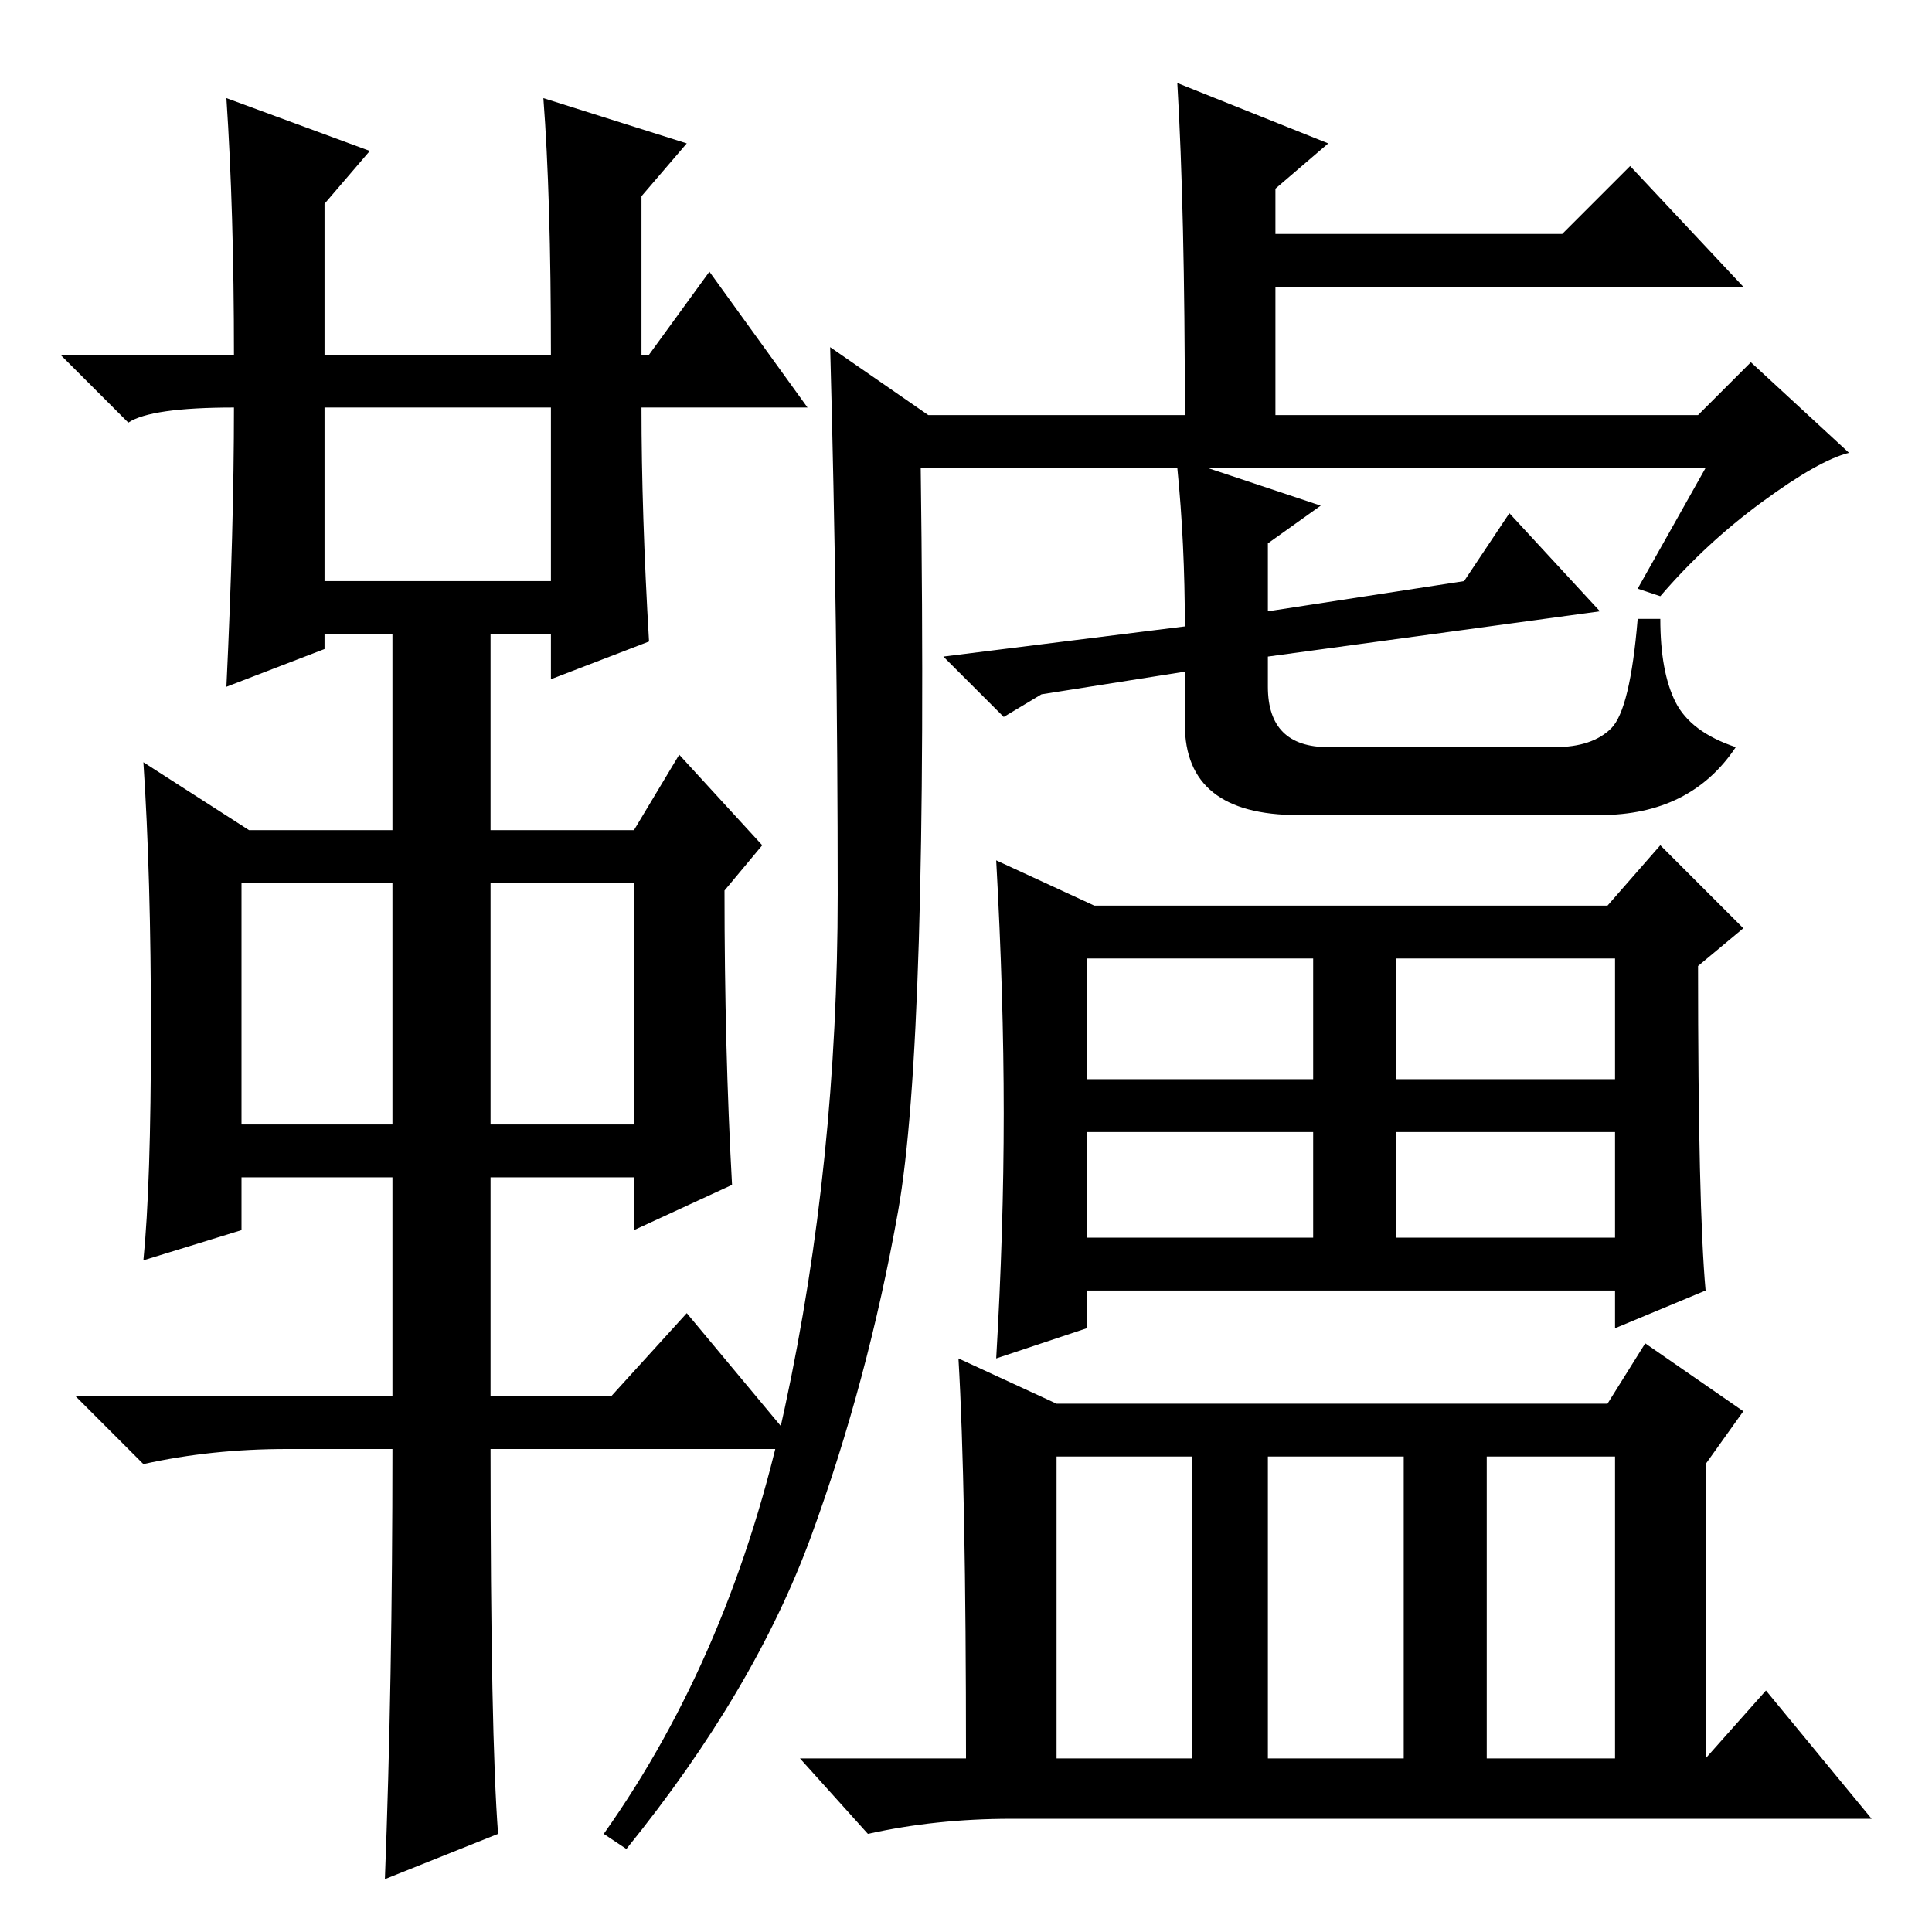 <?xml version="1.0" standalone="no"?>
<!DOCTYPE svg PUBLIC "-//W3C//DTD SVG 1.1//EN" "http://www.w3.org/Graphics/SVG/1.1/DTD/svg11.dtd" >
<svg xmlns="http://www.w3.org/2000/svg" xmlns:xlink="http://www.w3.org/1999/xlink" version="1.1" viewBox="0 -36 256 256">
  <g transform="matrix(1 0 0 -1 0 220)">
   <path fill="currentColor"
d="M30 243l19 -7l-6 -7v-20h30q0 21 -1 34l19 -6l-6 -7v-21h1l8 11l13 -18h-22q0 -14 1 -31l-13 -5v6h-8v-26h19l6 10l11 -12l-5 -6q0 -21 1 -39l-13 -6v7h-19v-29h16l10 11l15 -18h-41q0 -38 1 -51l-15 -6q1 26 1 57h-14q-10 0 -19 -2l-9 9h42v29h-20v-7l-13 -4
q1 10 1 30.5t-1 35.5l14 -9h19v26h-9v-2l-13 -5q1 21 1 37q-11 0 -14 -2l-9 9h23q0 19 -1 34zM43 179h30v23h-30v-23zM32 107h20v32h-20v-32zM65 107h19v32h-19v-32zM140 70h73l5 8l13 -9l-5 -7v-39l8 9l14 -17h-114q-10 0 -19 -2l-9 10h22q0 36 -1 53zM140 23h18v40h-18
v-40zM168 23h18v40h-18v-40zM197 23h17v40h-17v-40zM233.5 189.5q-7.5 -5.5 -13.5 -12.5l-3 1l9 16h-66l15 -5l-7 -5v-9l26 4l6 9l12 -13l-44 -6v-4q0 -8 8 -8h30q5 0 7.5 2.5t3.5 14.5h3q0 -7 2 -11t8 -6q-6 -9 -18 -9h-40q-15 0 -15 12v7l-19 -3l-5 -3l-8 8l32 4
q0 11 -1 21h-34q1 -76 -3 -98.5t-11.5 -43t-24.5 -41.5l-3 2q17 24 24 56.5t7 68t-1 72.5l13 -9h34q0 27 -1 44l20 -8l-7 -6v-6h38l9 9l15 -16h-62v-17h56l7 7l13 -12q-4 -1 -11.5 -6.5zM185 92h29v14h-29v-14zM145 136h68l7 8l11 -11l-6 -5q0 -32 1 -43l-12 -5v5h-70v-5
l-12 -4q1 17 1 32.5t-1 33.5zM144 113h30v16h-30v-16zM185 113h29v16h-29v-16zM144 92h30v14h-30v-14z" />
  </g>

</svg>
